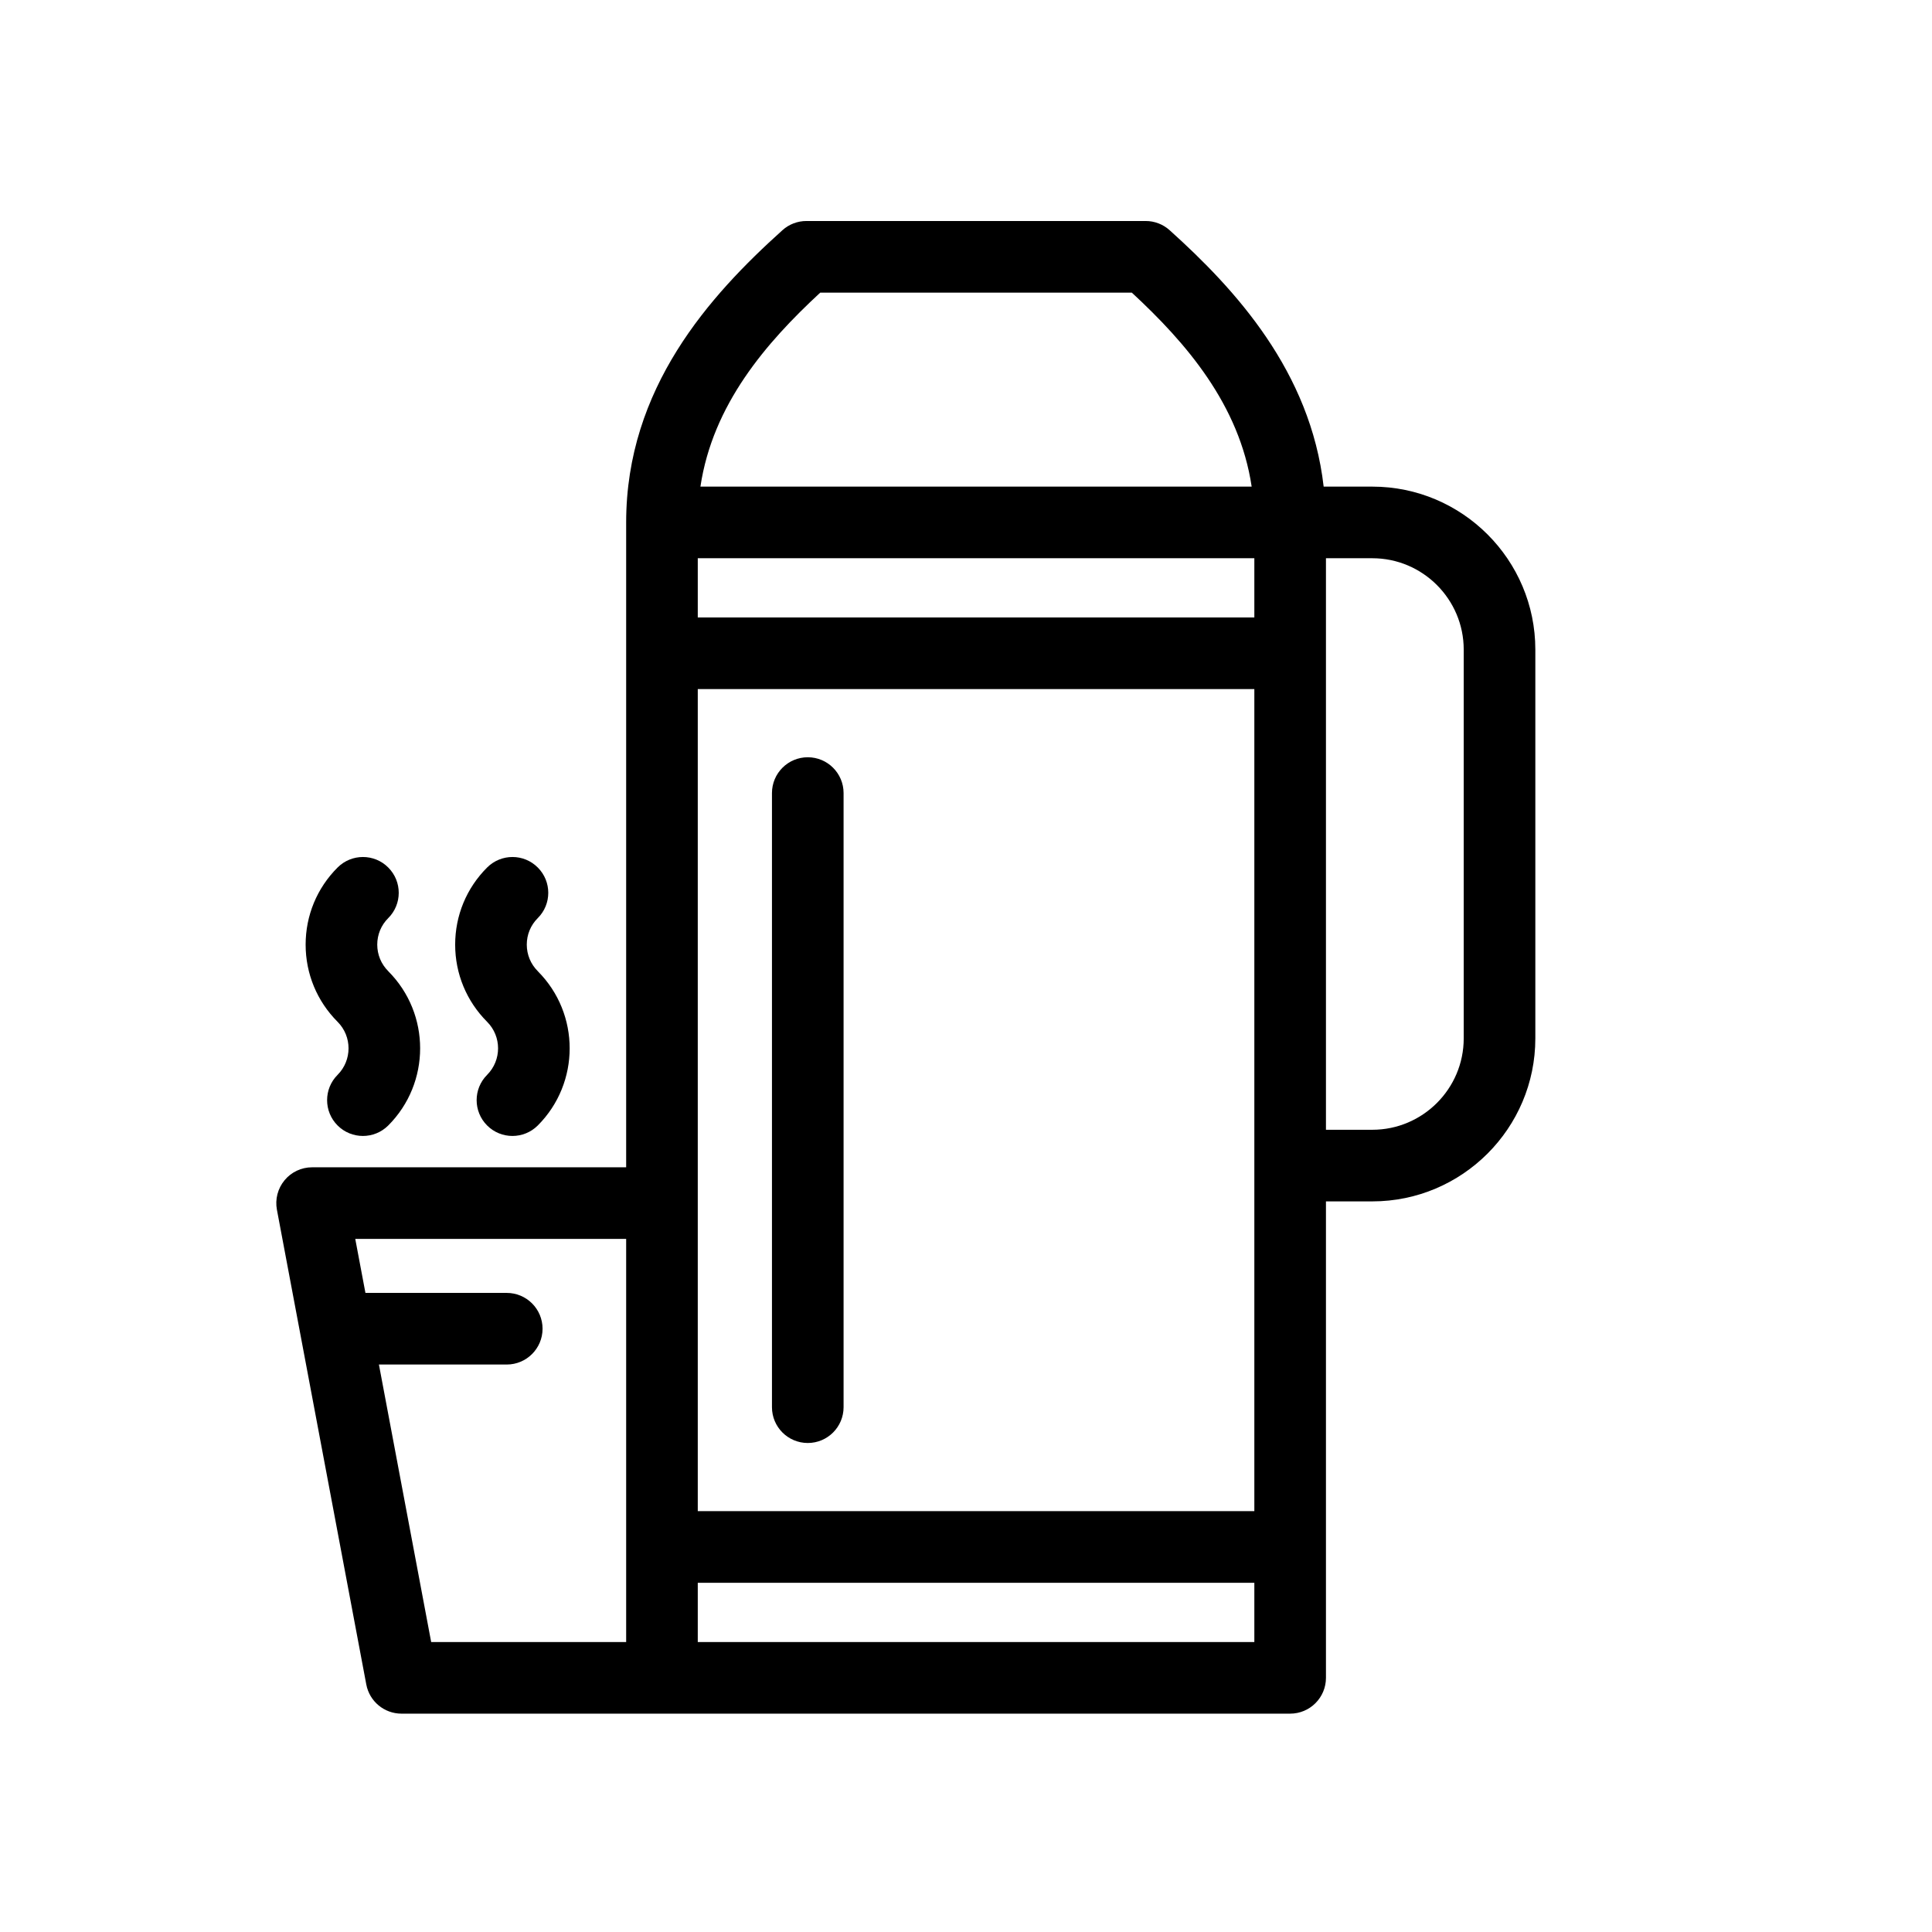 <?xml version="1.0" encoding="UTF-8" standalone="no"?>
<!DOCTYPE svg PUBLIC "-//W3C//DTD SVG 1.1//EN" "http://www.w3.org/Graphics/SVG/1.1/DTD/svg11.dtd">
<svg width="100%" height="100%" viewBox="0 0 59 59" version="1.1" xmlns="http://www.w3.org/2000/svg" xmlns:xlink="http://www.w3.org/1999/xlink" xml:space="preserve" xmlns:serif="http://www.serif.com/" style="fill-rule:evenodd;clip-rule:evenodd;stroke-linejoin:round;stroke-miterlimit:2;">
    <g transform="matrix(1,0,0,1,-295.092,-687.733)">
        <g id="noun-thermos-159699.svg" transform="matrix(0.729,0,0,0.729,322.754,726.386)">
            <g transform="matrix(1,0,0,1,-50,-62.5)">
                <path d="M32.461,52.283C33.072,52.896 33.072,53.89 32.461,54.504C31.875,55.09 31.875,56.039 32.461,56.625C32.754,56.918 33.137,57.064 33.522,57.064C33.905,57.064 34.29,56.918 34.583,56.625C36.362,54.844 36.364,51.949 34.587,50.167C34.585,50.165 34.585,50.163 34.583,50.161C34.286,49.864 34.122,49.469 34.122,49.049C34.122,48.63 34.284,48.236 34.581,47.94C35.169,47.355 35.169,46.405 34.583,45.819C33.999,45.232 33.05,45.232 32.462,45.817C31.597,46.68 31.122,47.829 31.122,49.05C31.122,50.271 31.599,51.419 32.46,52.282L32.461,52.283ZM26.197,52.283C26.808,52.896 26.808,53.89 26.197,54.504C25.611,55.09 25.611,56.039 26.197,56.625C26.49,56.918 26.873,57.064 27.258,57.064C27.641,57.064 28.026,56.918 28.319,56.625C30.098,54.844 30.1,51.949 28.323,50.167C28.321,50.165 28.321,50.163 28.319,50.161C28.022,49.864 27.858,49.469 27.858,49.049C27.858,48.63 28.02,48.236 28.317,47.94C28.905,47.355 28.905,46.405 28.319,45.819C27.735,45.232 26.786,45.232 26.198,45.817C25.333,46.68 24.858,47.829 24.858,49.05C24.858,50.271 25.335,51.419 26.196,52.282L26.197,52.283ZM69.543,29.863L67.504,29.863C66.951,25.038 63.82,21.612 61.051,19.121C60.776,18.873 60.418,18.736 60.049,18.736L45.836,18.736C45.465,18.736 45.107,18.873 44.832,19.121C41.783,21.864 38.285,25.733 38.285,31.363L38.285,58.377L25.129,58.377C24.682,58.377 24.258,58.576 23.975,58.92C23.69,59.264 23.573,59.717 23.655,60.154L27.399,80.041C27.532,80.75 28.151,81.264 28.874,81.264L66.1,81.264C66.928,81.264 67.6,80.592 67.6,79.764L67.6,59.805L69.543,59.805C73.307,59.805 76.371,56.742 76.371,52.977L76.371,36.691C76.371,32.926 73.307,29.863 69.543,29.863ZM38.285,78.264L30.117,78.264L27.928,66.639L33.283,66.639C34.111,66.639 34.783,65.967 34.783,65.139C34.783,64.311 34.111,63.639 33.283,63.639L27.363,63.639L26.937,61.377L38.285,61.377L38.285,78.264ZM46.416,21.736L59.467,21.736C61.75,23.848 63.975,26.432 64.488,29.863L41.396,29.863C41.91,26.432 44.133,23.848 46.416,21.736ZM64.6,78.264L41.285,78.264L41.285,75.782L64.6,75.782L64.6,78.264ZM64.6,72.781L41.285,72.781L41.285,38.345L64.6,38.345L64.6,72.781ZM64.6,35.345L41.285,35.345L41.285,32.863L64.6,32.863L64.6,35.345ZM73.371,52.977C73.371,55.088 71.652,56.805 69.543,56.805L67.6,56.805L67.6,32.863L69.543,32.863C71.652,32.863 73.371,34.581 73.371,36.691L73.371,52.977ZM45.893,69.926C46.721,69.926 47.393,69.254 47.393,68.426L47.393,42.7C47.393,41.872 46.721,41.2 45.893,41.2C45.065,41.2 44.393,41.872 44.393,42.7L44.393,68.426C44.393,69.254 45.064,69.926 45.893,69.926Z" style="fill-rule:nonzero;"/>
            </g>
        </g>
    </g>
</svg>
